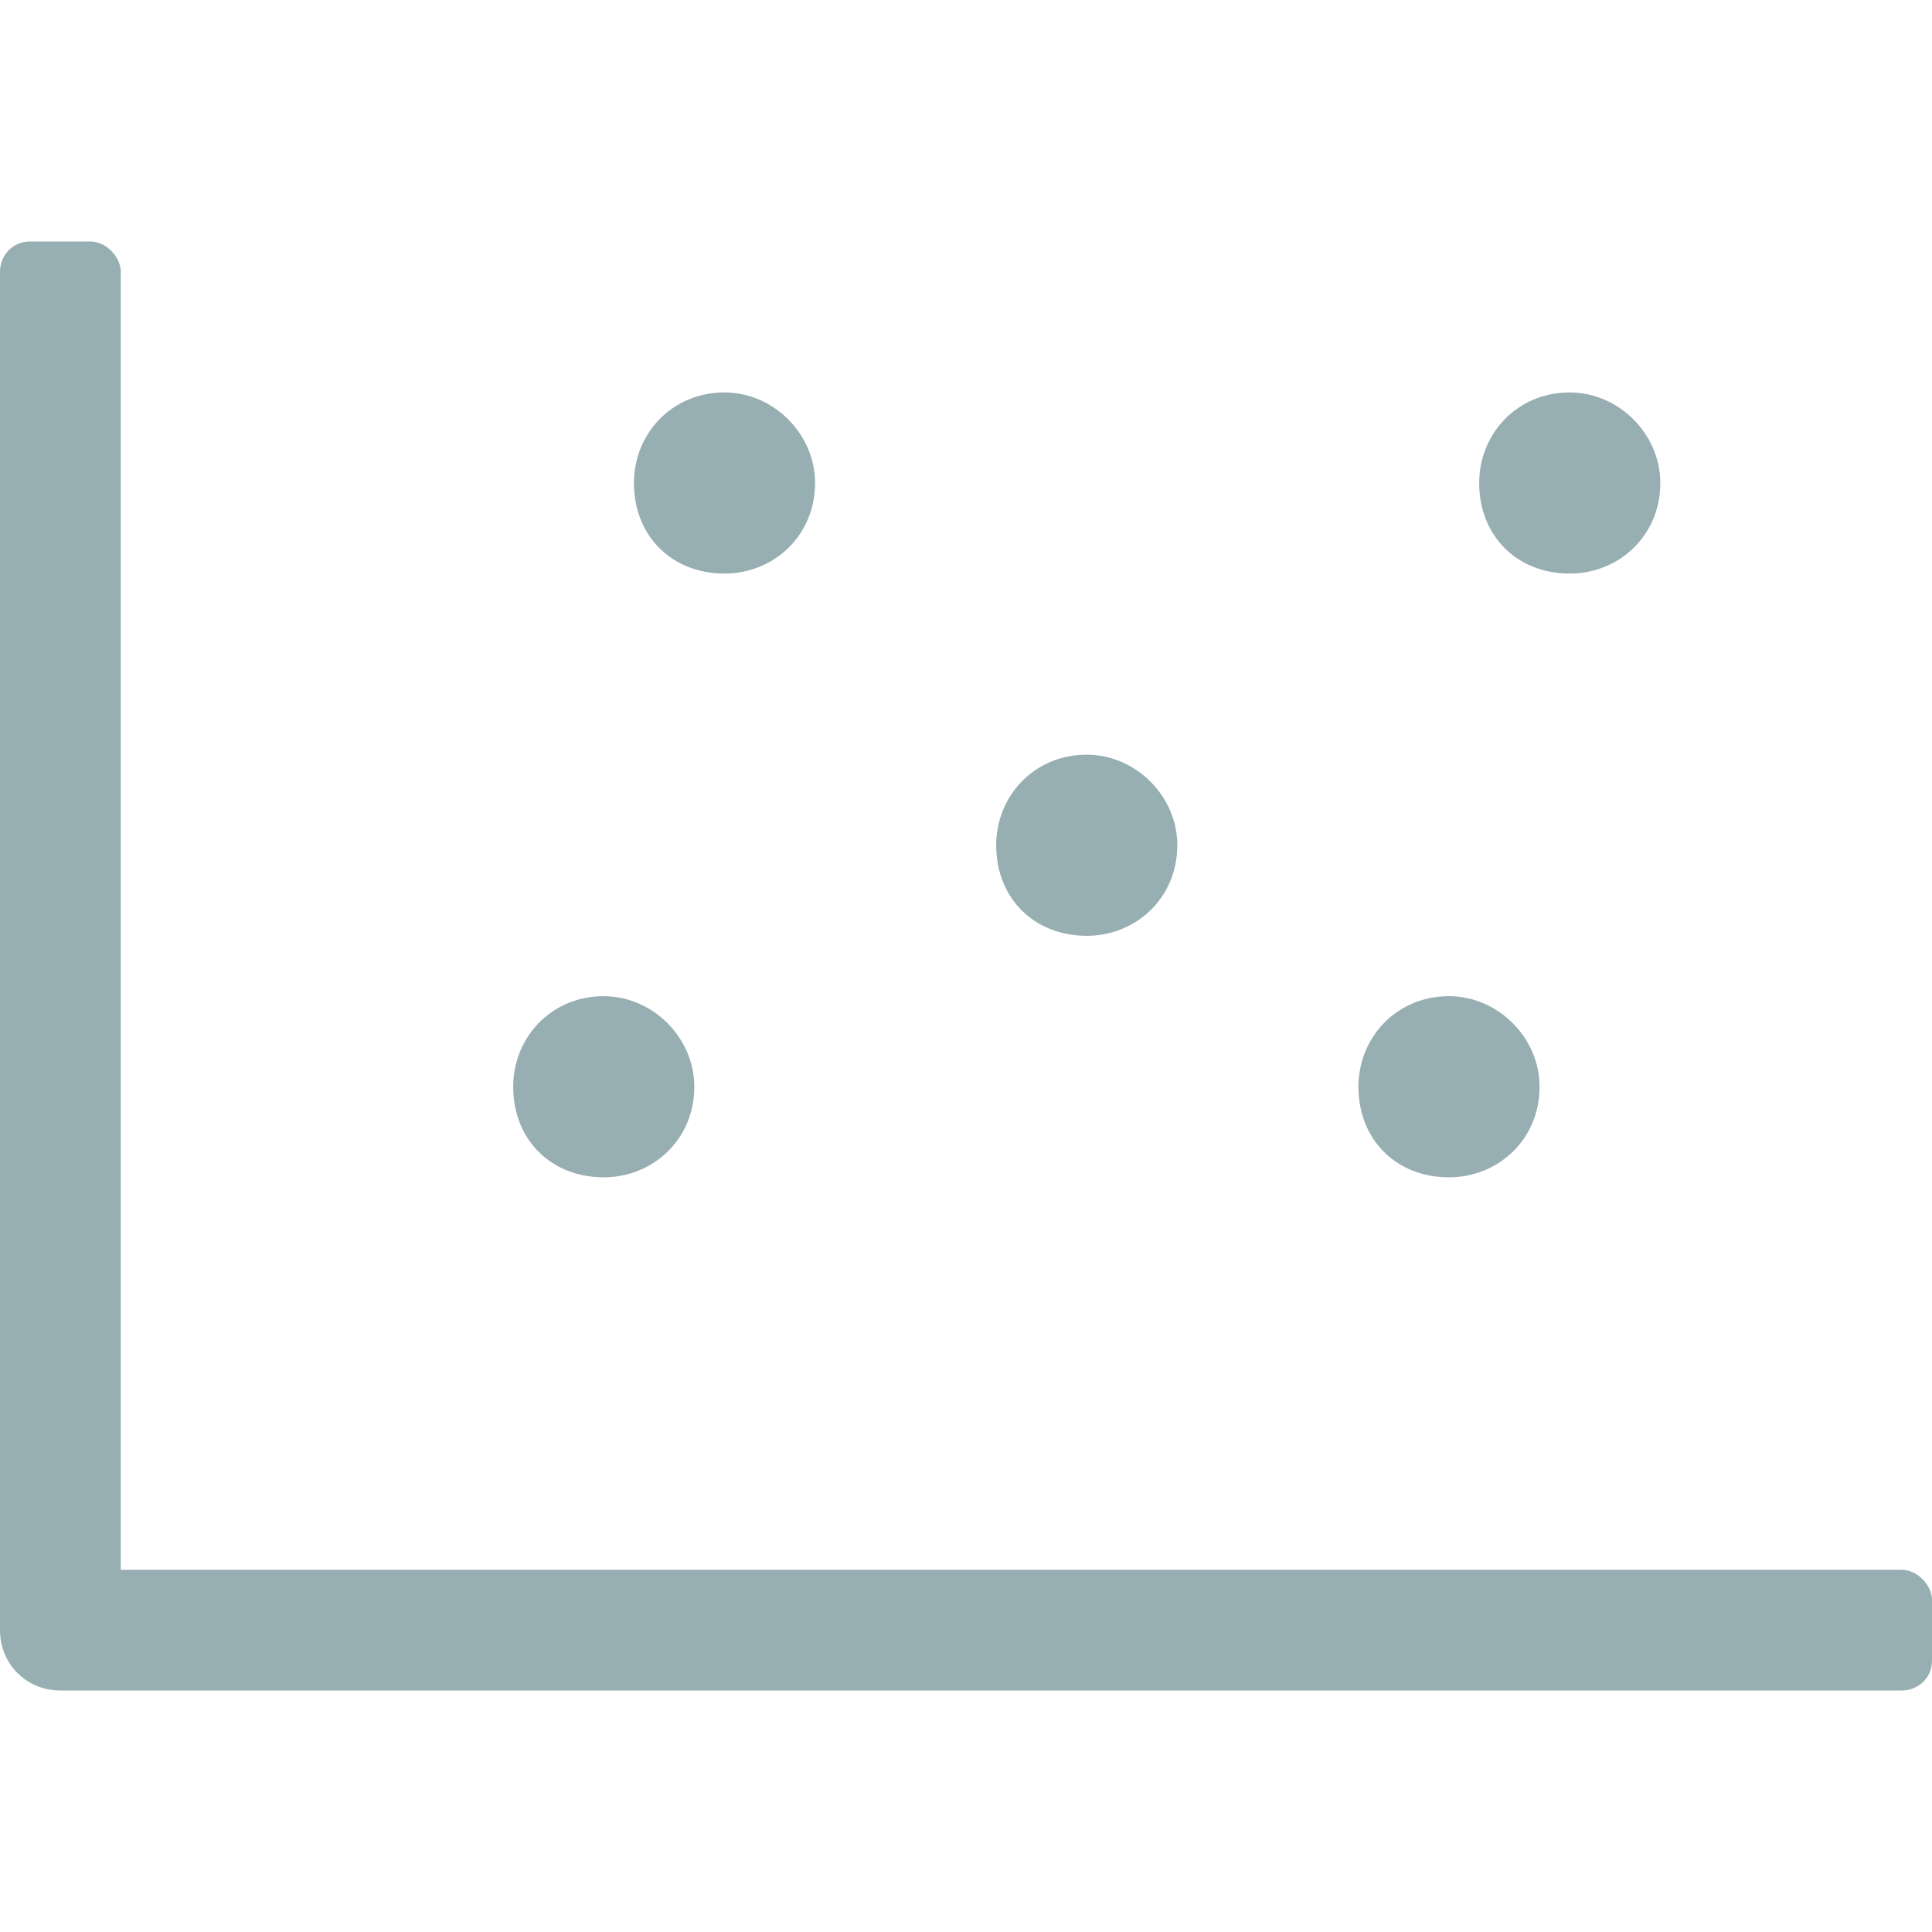 <svg width="32" height="32" viewBox="0 0 32 32" fill="none" xmlns="http://www.w3.org/2000/svg">
<path d="M31.5 26H2V4.5C2 4.25 1.75 4 1.5 4H0.5C0.188 4 0 4.25 0 4.5V27C0 27.562 0.438 28 1 28H31.5C31.75 28 32 27.812 32 27.5V26.5C32 26.25 31.75 26 31.5 26ZM10 19.5C10.812 19.5 11.5 18.875 11.5 18C11.5 17.188 10.812 16.5 10 16.5C9.125 16.5 8.5 17.188 8.5 18C8.5 18.875 9.125 19.5 10 19.5ZM26 9.5C26.812 9.5 27.5 8.875 27.5 8C27.5 7.188 26.812 6.5 26 6.5C25.125 6.5 24.5 7.188 24.5 8C24.5 8.875 25.125 9.5 26 9.5ZM12 9.5C12.812 9.5 13.5 8.875 13.5 8C13.5 7.188 12.812 6.5 12 6.5C11.125 6.5 10.5 7.188 10.5 8C10.5 8.875 11.125 9.5 12 9.5ZM24 19.5C24.812 19.5 25.5 18.875 25.5 18C25.5 17.188 24.812 16.5 24 16.5C23.125 16.5 22.5 17.188 22.5 18C22.5 18.875 23.125 19.5 24 19.5ZM18 15.5C18.812 15.5 19.5 14.875 19.5 14C19.5 13.188 18.812 12.5 18 12.5C17.125 12.5 16.5 13.188 16.5 14C16.5 14.875 17.125 15.5 18 15.5Z" fill="#97AEB2"/>
</svg>
